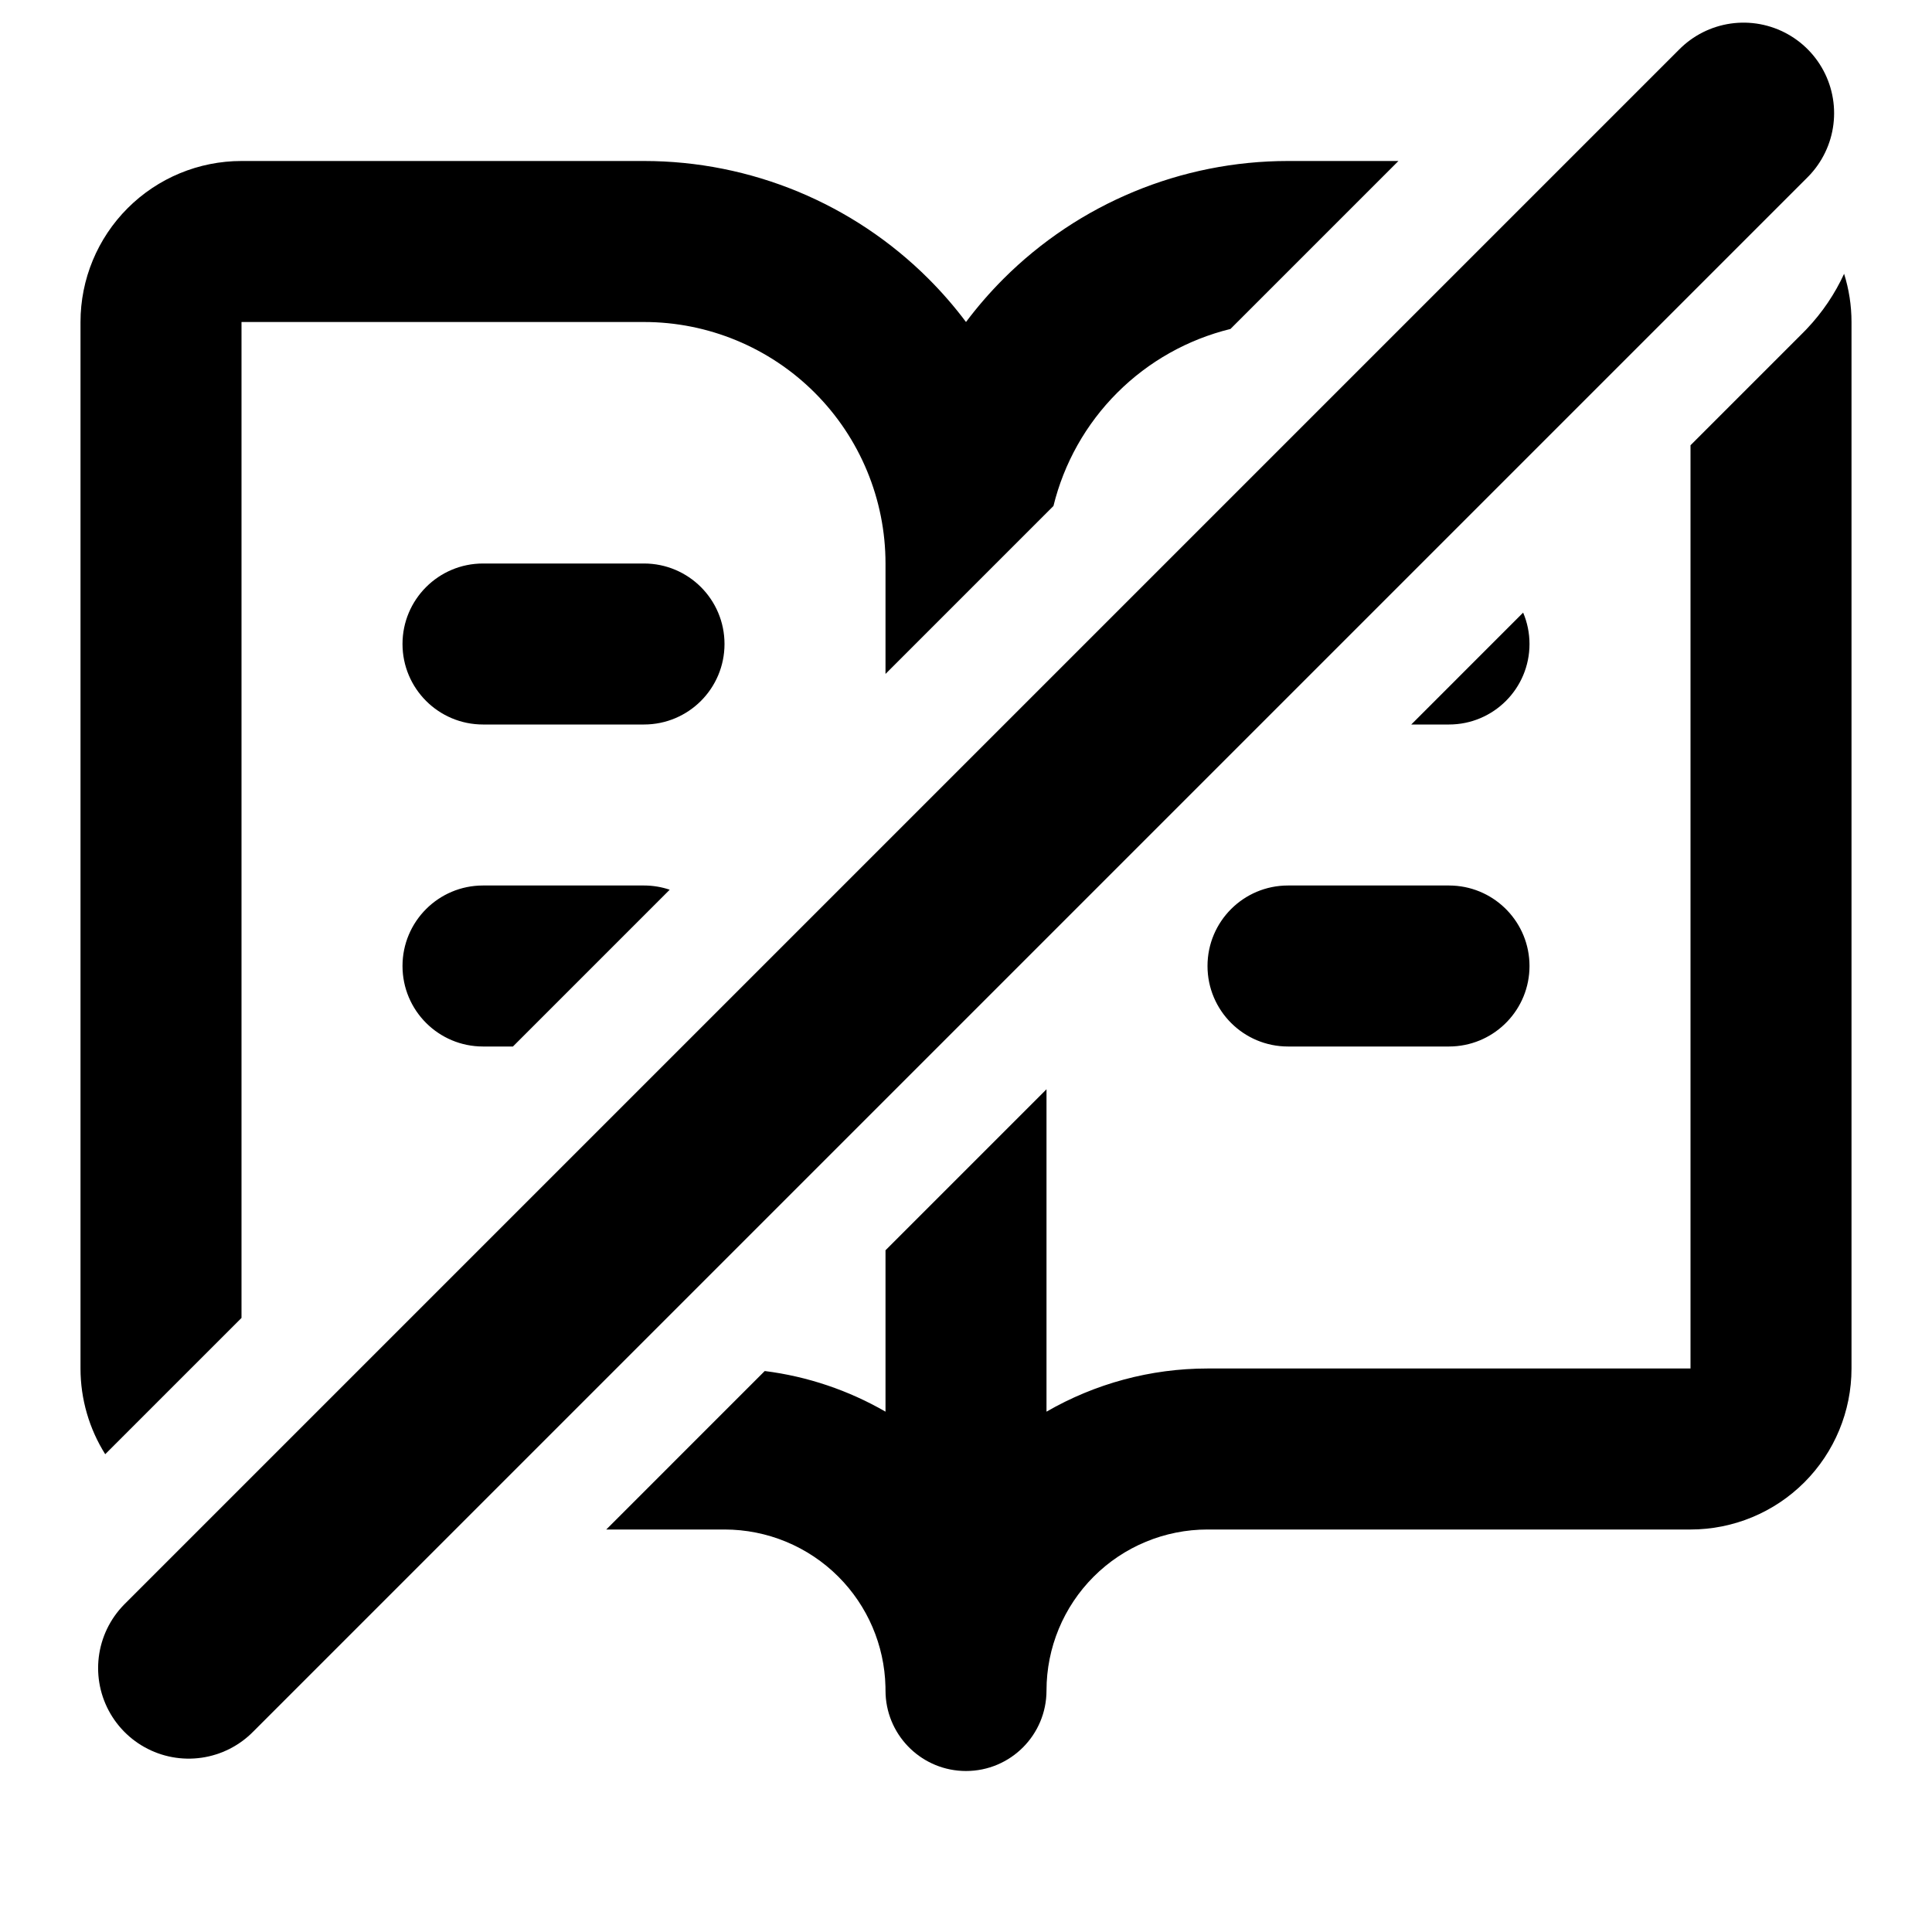 <svg viewBox="0 0 256 256" fill="none" xmlns="http://www.w3.org/2000/svg">
<path d="M244.353 36.279C244.996 38.328 245.334 40.48 245.334 42.667V181.333C245.334 186.991 243.086 192.417 239.086 196.418C235.085 200.419 229.659 202.667 224.001 202.667H160.001C154.343 202.667 148.917 204.915 144.916 208.915C140.915 212.916 138.667 218.342 138.667 224C138.667 229.891 133.892 234.667 128.001 234.667C122.294 234.667 117.633 230.185 117.348 224.549L117.334 224L117.327 223.471C117.192 218.005 114.962 212.791 111.086 208.915C107.085 204.914 101.659 202.667 96.001 202.667H80.333L101.331 181.668C106.989 182.381 112.428 184.22 117.334 187.053V165.666L138.667 144.333V187.053C145.098 183.34 152.446 181.333 160.001 181.333H224.001V58.999L238.908 44.092L239.395 43.593C241.493 41.385 243.144 38.909 244.353 36.279ZM85.334 21.333C99.478 21.333 113.044 26.953 123.046 36.954C124.841 38.749 126.495 40.66 128 42.667C129.506 40.66 131.16 38.749 132.955 36.954C142.957 26.953 156.522 21.333 170.667 21.333H185.3L163.043 43.589C157.41 44.971 152.209 47.87 148.04 52.039C143.87 56.209 140.97 61.41 139.588 67.044L117.334 89.299V74.667C117.334 66.18 113.962 58.04 107.961 52.039C101.96 46.038 93.821 42.667 85.334 42.667H32.001V174.632L13.941 192.69C11.819 189.315 10.667 185.384 10.667 181.333V42.667C10.667 37.009 12.915 31.583 16.916 27.582C20.917 23.581 26.343 21.333 32.001 21.333H85.334ZM85.334 117.333C86.525 117.333 87.67 117.531 88.74 117.892L67.966 138.667H64.001C58.11 138.667 53.334 133.891 53.334 128C53.334 122.109 58.11 117.333 64.001 117.333H85.334ZM192.55 117.348C198.185 117.634 202.667 122.293 202.667 128C202.667 133.707 198.185 138.366 192.55 138.652L192.001 138.667H170.667C164.776 138.667 160.001 133.891 160.001 128C160.001 122.109 164.776 117.333 170.667 117.333H192.001L192.55 117.348ZM85.334 74.667C91.225 74.667 96.001 79.442 96.001 85.333C96.001 91.224 91.225 96 85.334 96H64.001C58.11 96 53.334 91.224 53.334 85.333C53.334 79.442 58.11 74.667 64.001 74.667H85.334ZM201.824 81.175C202.366 82.453 202.667 83.858 202.667 85.333C202.667 91.224 197.892 96 192.001 96H187L201.824 81.175Z" fill="currentColor"/>
<line x1="25" y1="221.029" x2="231.029" y2="15" stroke="currentColor" stroke-width="24" stroke-linecap="round"/>
</svg>
